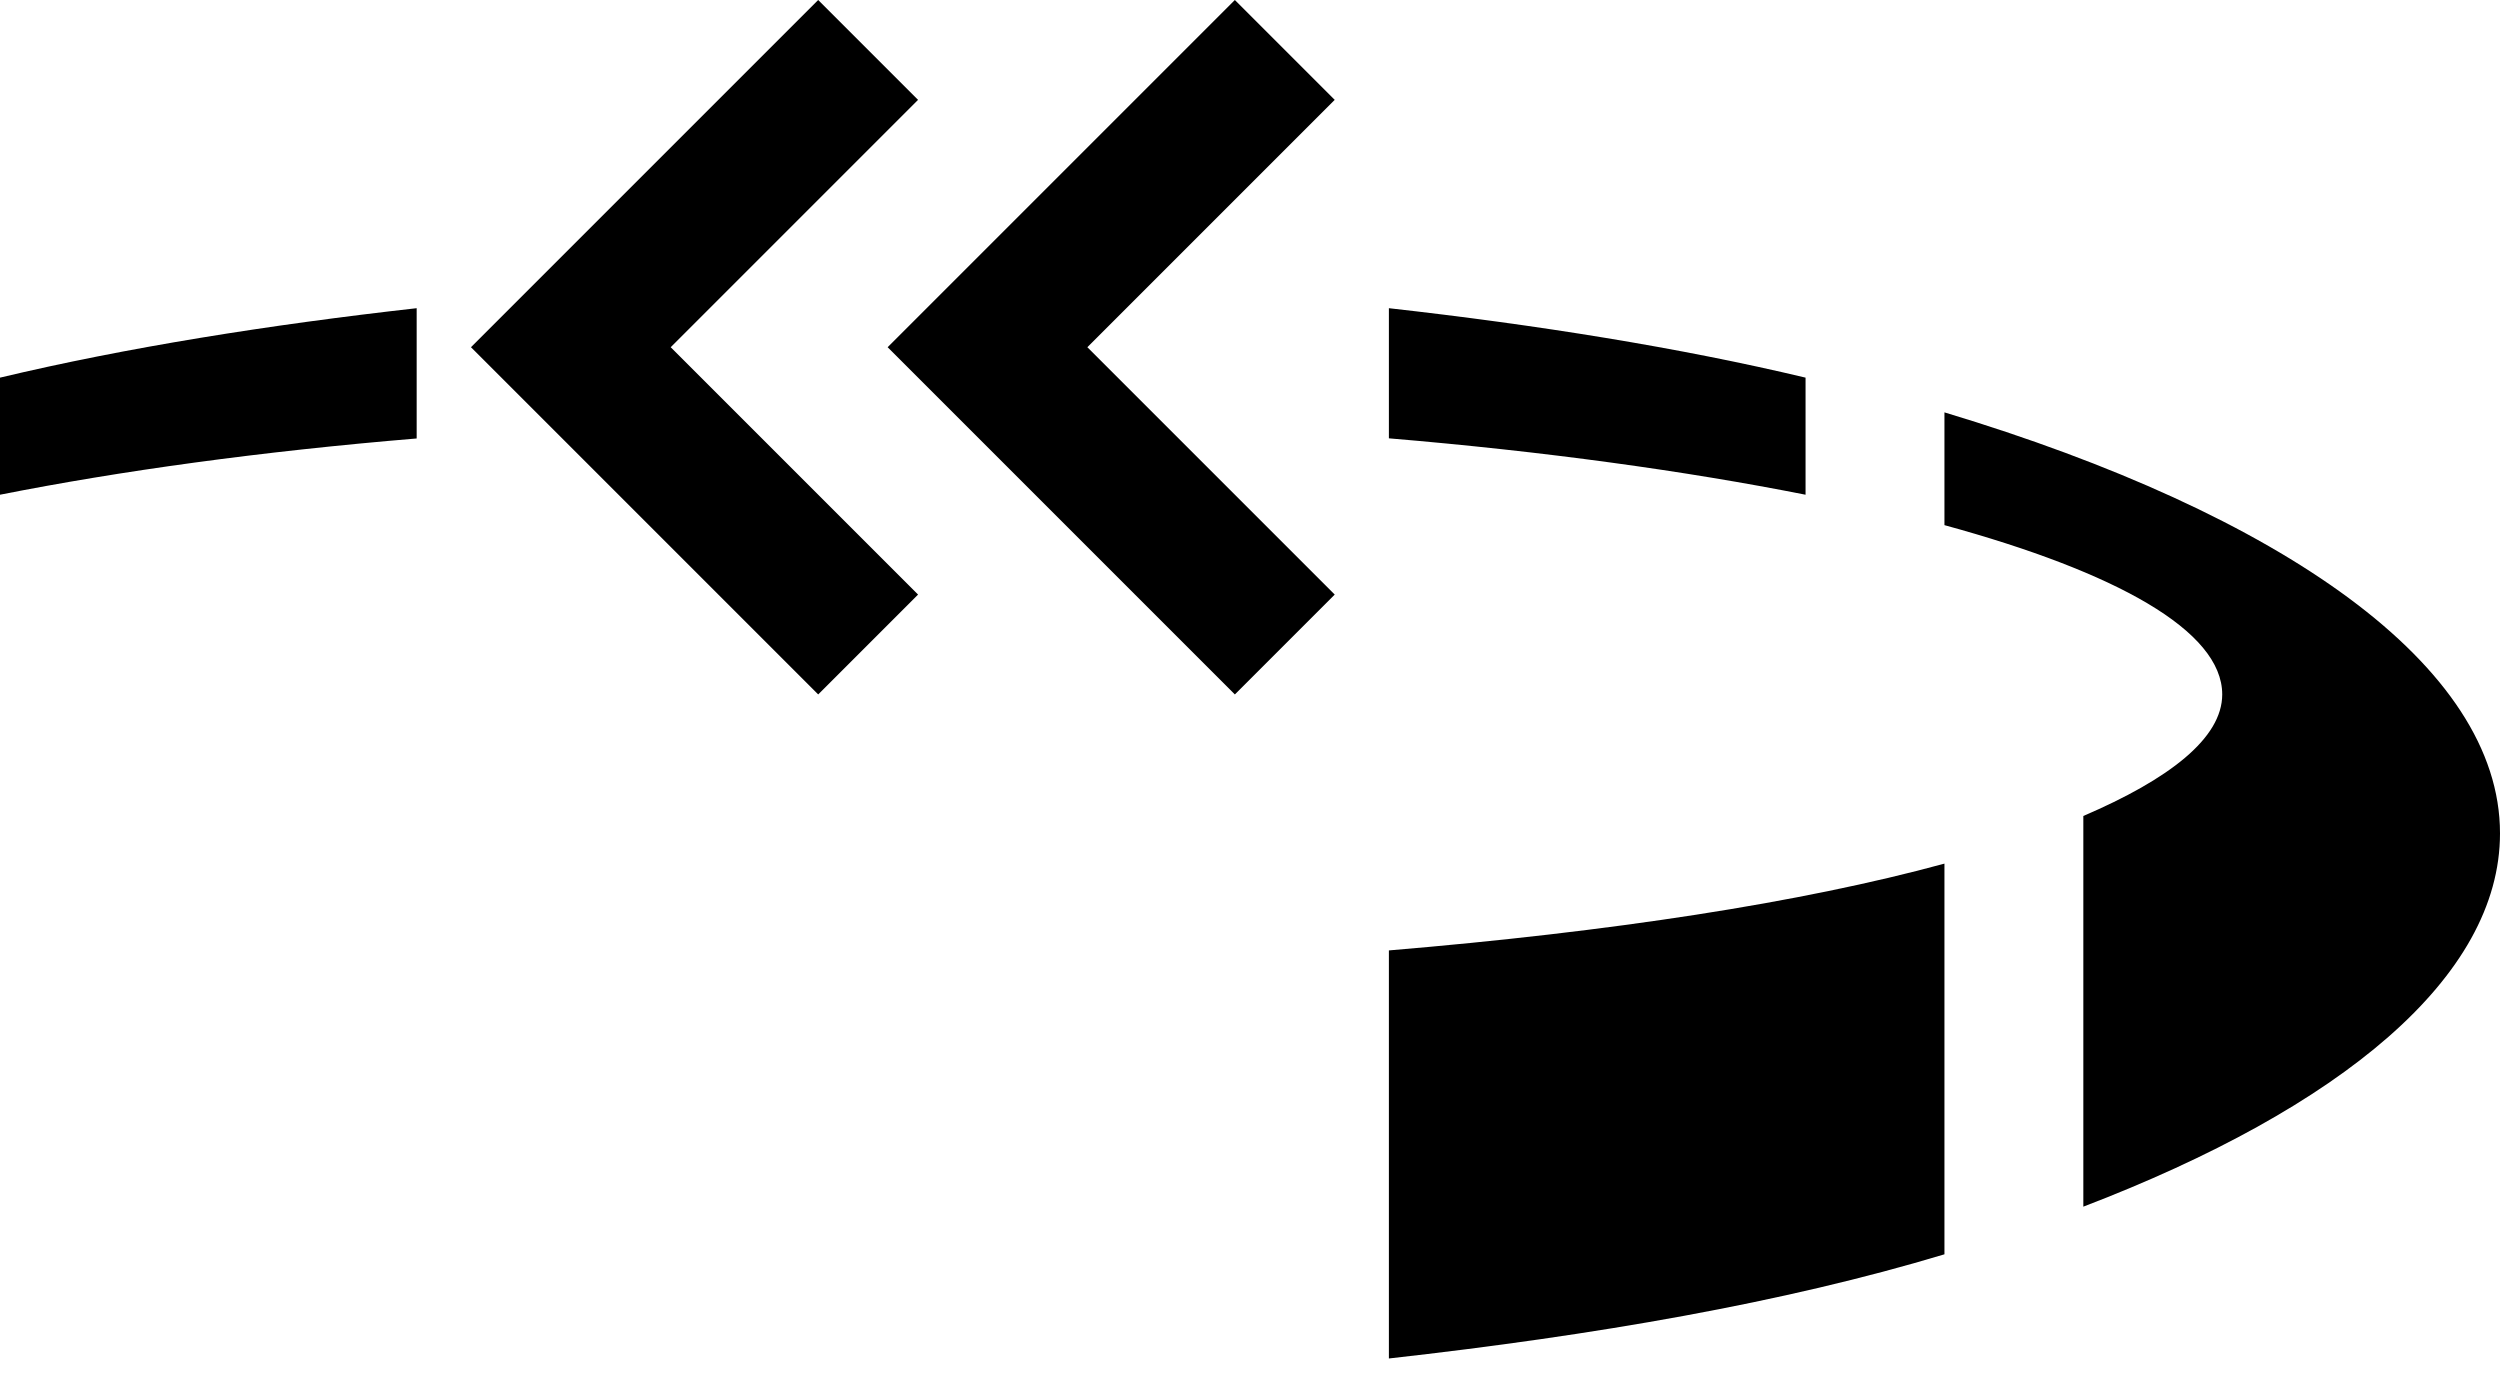 <?xml version="1.0" encoding="UTF-8" standalone="no"?>
<svg
   xmlns:dc="http://purl.org/dc/elements/1.1/"
   xmlns:cc="http://creativecommons.org/ns#"
   xmlns:rdf="http://www.w3.org/1999/02/22-rdf-syntax-ns#"
   xmlns:svg="http://www.w3.org/2000/svg"
   xmlns="http://www.w3.org/2000/svg"
   xmlns:sodipodi="http://sodipodi.sourceforge.net/DTD/sodipodi-0.dtd"
   xmlns:inkscape="http://www.inkscape.org/namespaces/inkscape"
   version="1.0"
   width="18"
   height="10"
   id="svg2"
   inkscape:version="0.47 r22583"
   sodipodi:docname="02-10-007-04-01-08.svg">
  <defs
     id="defs24">
    <inkscape:perspective
       sodipodi:type="inkscape:persp3d"
       inkscape:vp_x="0 : 5 : 1"
       inkscape:vp_y="0 : 1000 : 0"
       inkscape:vp_z="22 : 5 : 1"
       inkscape:persp3d-origin="11 : 3.3333333 : 1"
       id="perspective26" />
  </defs>
  <sodipodi:namedview
     pagecolor="#ffffff"
     bordercolor="#666666"
     borderopacity="1"
     objecttolerance="10"
     gridtolerance="10"
     guidetolerance="10"
     inkscape:pageopacity="0"
     inkscape:pageshadow="2"
     inkscape:window-width="964"
     inkscape:window-height="789"
     id="namedview22"
     showgrid="true"
     inkscape:zoom="16.955456"
     inkscape:cx="8.9977849"
     inkscape:cy="4.9987694"
     inkscape:window-x="282"
     inkscape:window-y="0"
     inkscape:window-maximized="0"
     inkscape:current-layer="svg2">
    <inkscape:grid
       type="xygrid"
       id="grid2832" />
  </sodipodi:namedview>
  <path
     style="fill:#000000"
     d="M 5.891,0 6.61,0.719 4.829,2.5 6.61,4.281 5.891,5 3.391,2.5 5.891,0 z"
     id="path14" />
  <path
     id="path2968"
     d="M 8.891,0 9.61,0.719 7.829,2.5 9.61,4.281 8.891,5 6.391,2.5 8.891,0 z"
     style="fill:#000000" />
  <path
     style="fill:#000000;fill-opacity:1;stroke:none"
     d="m 10,2.219 c 1.067,0.12 2.094,0.284 3,0.5 L 13,3.562 C 12.137,3.391 11.12,3.25 10,3.156 l 0,-0.938 z m -7,0 0,0.938 C 1.88,3.25 0.863,3.391 0,3.562 L 0,2.719 c 0.906,-0.216 1.933,-0.38 3,-0.5 z m 11,0.75 C 16.432,3.702 18,4.793 18,6 18,7.036 16.856,7.977 15,8.688 L 15,5.875 C 15.618,5.61 16,5.315 16,5 16,4.541 15.235,4.119 14,3.781 l 0,-0.812 z m 0,3.25 0,2.812 c -1.155,0.348 -2.511,0.583 -4,0.75 l 0,-2.938 c 1.596,-0.134 2.967,-0.343 4,-0.625 z"
     id="path2941"
     sodipodi:nodetypes="cccccccccccsccsccccccc" />
</svg>
